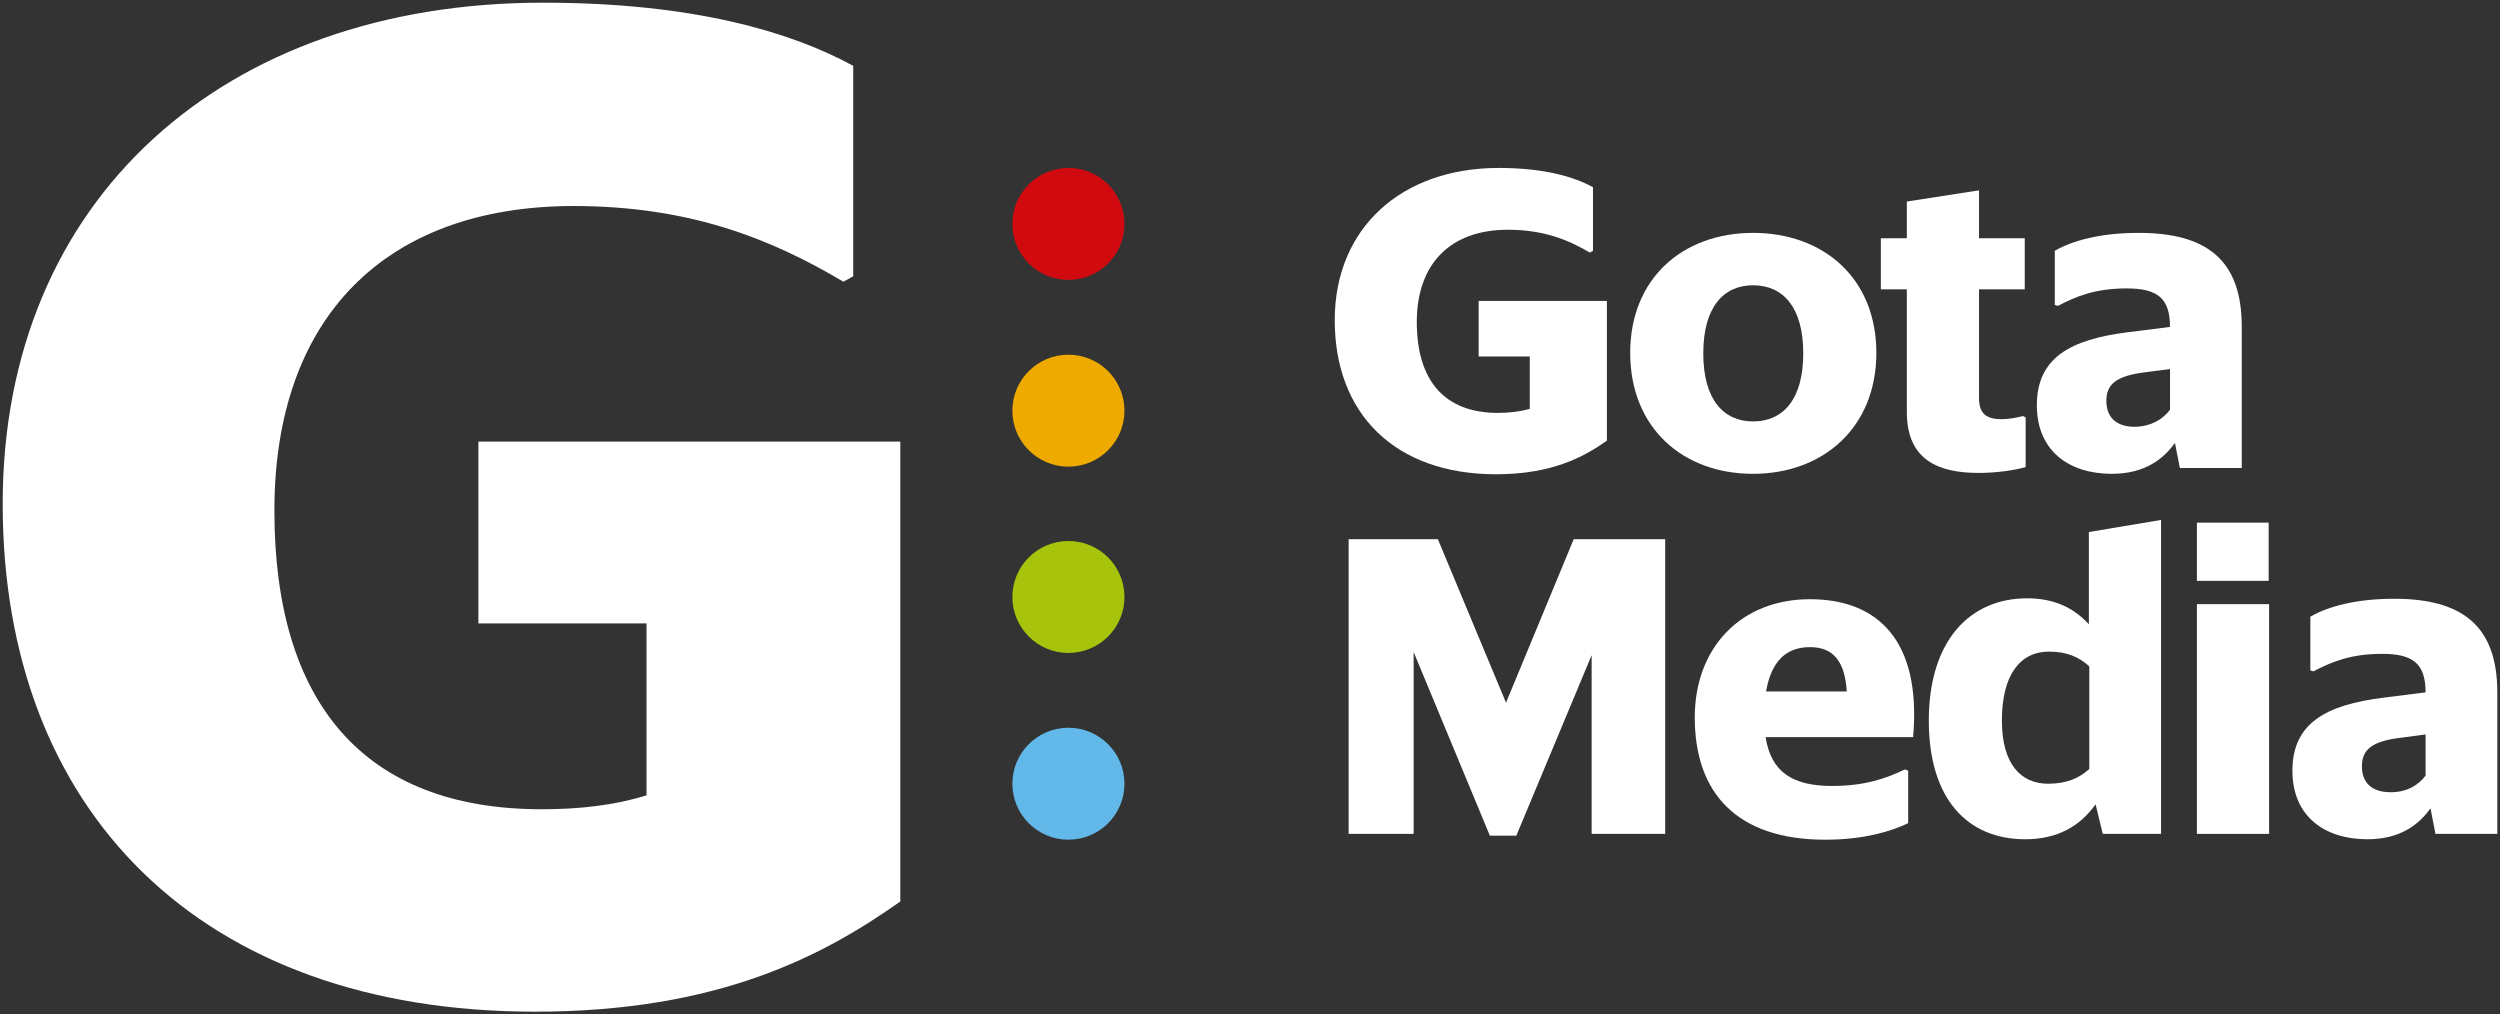 <svg width="557" height="226" viewBox="0 0 557 226" fill="none" xmlns="http://www.w3.org/2000/svg">
<rect x="0" y="0" width="557" height="226" fill="#333333" stroke="none"/>
<path d="M119.172 225.401C44.553 225.401 0.6 180.6 0.6 112.252C0.6 44.402 49.747 0.599 120.97 0.599C154.434 0.599 176.211 7.084 190.096 14.668V61.564L187.898 62.761C171.916 53.282 153.835 45.898 127.663 45.898C85.708 45.998 61.135 70.843 61.135 113.748C61.135 156.653 81.113 180.301 120.671 180.301C129.262 180.301 136.953 179.403 144.046 177.208V138.893H106.586V98.382H200.585V200.856C183.603 212.829 160.328 225.401 119.172 225.401Z" fill="white"/>
<path d="M238.044 187.086C244.94 187.086 250.53 181.502 250.53 174.614C250.53 167.725 244.94 162.141 238.044 162.141C231.148 162.141 225.557 167.725 225.557 174.614C225.557 181.502 231.148 187.086 238.044 187.086Z" fill="#62B8E8"/>
<path d="M238.044 145.478C244.94 145.478 250.53 139.894 250.53 133.006C250.53 126.117 244.94 120.533 238.044 120.533C231.148 120.533 225.557 126.117 225.557 133.006C225.557 139.894 231.148 145.478 238.044 145.478Z" fill="#A8C30B"/>
<path d="M238.044 103.97C244.94 103.97 250.53 98.386 250.53 91.498C250.53 84.609 244.94 79.025 238.044 79.025C231.148 79.025 225.557 84.609 225.557 91.498C225.557 98.386 231.148 103.97 238.044 103.97Z" fill="#EFAA00"/>
<path d="M238.044 62.362C244.94 62.362 250.53 56.778 250.53 49.89C250.53 43.001 244.94 37.417 238.044 37.417C231.148 37.417 225.557 43.001 225.557 49.89C225.557 56.778 231.148 62.362 238.044 62.362Z" fill="#D10A10"/>
<path d="M333.341 105.666C310.666 105.666 297.38 92.096 297.38 71.342C297.38 50.788 312.264 37.417 333.94 37.417C344.129 37.417 350.722 39.413 354.918 41.708V55.876L354.219 56.276C349.324 53.382 343.83 51.187 335.938 51.187C323.152 51.187 315.66 58.77 315.66 71.741C315.66 84.713 321.754 91.996 333.741 91.996C336.338 91.996 338.635 91.697 340.833 91.099V79.424H329.445V67.052H358.015V98.183C352.92 101.775 345.828 105.666 333.341 105.666Z" fill="white"/>
<path d="M363.209 78.626C363.209 61.963 374.996 51.885 390.579 51.885C406.263 51.885 418.05 61.963 418.05 78.626C418.05 95.289 406.163 105.566 390.579 105.566C374.896 105.566 363.209 95.289 363.209 78.626ZM401.767 78.726C401.767 68.449 397.272 63.559 390.579 63.559C383.987 63.559 379.491 68.449 379.491 78.726C379.491 89.003 383.987 93.892 390.579 93.892C397.272 93.892 401.767 89.003 401.767 78.726Z" fill="white"/>
<path d="M440.825 105.367C431.835 105.367 424.843 102.473 424.843 91.797V64.457H419.049V53.083H424.843V44.901L440.925 42.406V53.083H451.114V64.457H440.925V88.704C440.925 92.196 442.623 93.393 445.92 93.393C447.718 93.393 449.516 92.994 450.715 92.695L451.314 92.994V104.07C448.817 104.768 444.921 105.367 440.825 105.367Z" fill="white"/>
<path d="M484.578 98.682C481.981 102.274 477.885 105.566 470.493 105.566C461.004 105.566 453.811 100.478 453.811 90.3C453.811 79.624 461.403 75.633 473.99 74.036L483.479 72.839C483.479 66.353 480.583 64.258 473.79 64.258C466.797 64.258 462.502 66.054 458.506 68.149L457.807 67.95V55.876C461.803 53.581 467.996 51.885 476.487 51.885C491.371 51.885 499.462 57.672 499.462 72.739V104.269H485.677L484.578 98.682ZM483.479 91.298V82.218L477.386 83.016C471.692 83.815 469.295 85.511 469.295 89.302C469.295 92.795 471.293 95.09 475.688 95.09C479.284 94.99 481.781 93.493 483.479 91.298Z" fill="white"/>
<path d="M354.618 145.977L337.836 186.188H331.943L314.961 145.279V185.789H300.477V120.134H320.355L335.539 156.554L350.623 120.134H371.001V185.789H354.618V145.977Z" fill="white"/>
<path d="M406.662 187.086C386.983 187.086 377.594 176.709 377.594 159.846C377.594 144.381 387.783 133.505 403.266 133.505C418.25 133.505 428.139 142.585 426.241 164.237H393.376C394.575 171.92 399.27 175.113 408.161 175.113C415.353 175.113 420.048 173.516 424.443 171.421L425.142 171.72V183.394C421.646 185.091 415.553 187.086 406.662 187.086ZM393.476 154.059H411.457C411.057 147.474 408.56 144.181 403.266 144.181C398.071 144.181 394.675 147.174 393.476 154.059Z" fill="white"/>
<path d="M466.897 179.204C463.401 184.093 458.406 186.986 451.214 186.986C438.428 186.986 429.737 178.106 429.737 160.545C429.737 142.585 439.027 133.305 451.614 133.305C457.807 133.305 462.102 135.5 465.399 139.092V118.538L481.482 115.844V185.789H468.496L466.897 179.204ZM465.499 171.321V148.472C463.201 146.376 460.504 145.179 456.508 145.179C450.015 145.179 446.02 150.467 446.02 160.545C446.02 170.323 450.315 174.614 456.309 174.614C460.404 174.614 463.201 173.416 465.499 171.321Z" fill="white"/>
<path d="M489.473 116.442H505.456V129.414H489.473V116.442ZM489.473 134.602H505.556V185.789H489.473V134.602Z" fill="white"/>
<path d="M541.517 180.102C538.92 183.694 534.824 186.986 527.432 186.986C517.942 186.986 510.75 181.898 510.75 171.72C510.75 161.044 518.342 157.053 530.928 155.456L540.418 154.259C540.418 147.773 537.521 145.678 530.728 145.678C523.736 145.678 519.441 147.474 515.445 149.569L514.746 149.37V137.396C518.741 135.101 524.935 133.405 533.426 133.405C548.31 133.405 556.401 139.192 556.401 154.259V185.789H542.616L541.517 180.102ZM540.418 172.818V163.638L534.325 164.436C528.631 165.234 526.233 166.931 526.233 170.722C526.233 174.215 528.231 176.51 532.626 176.51C536.223 176.51 538.72 175.013 540.418 172.818Z" fill="white"/>
</svg>
